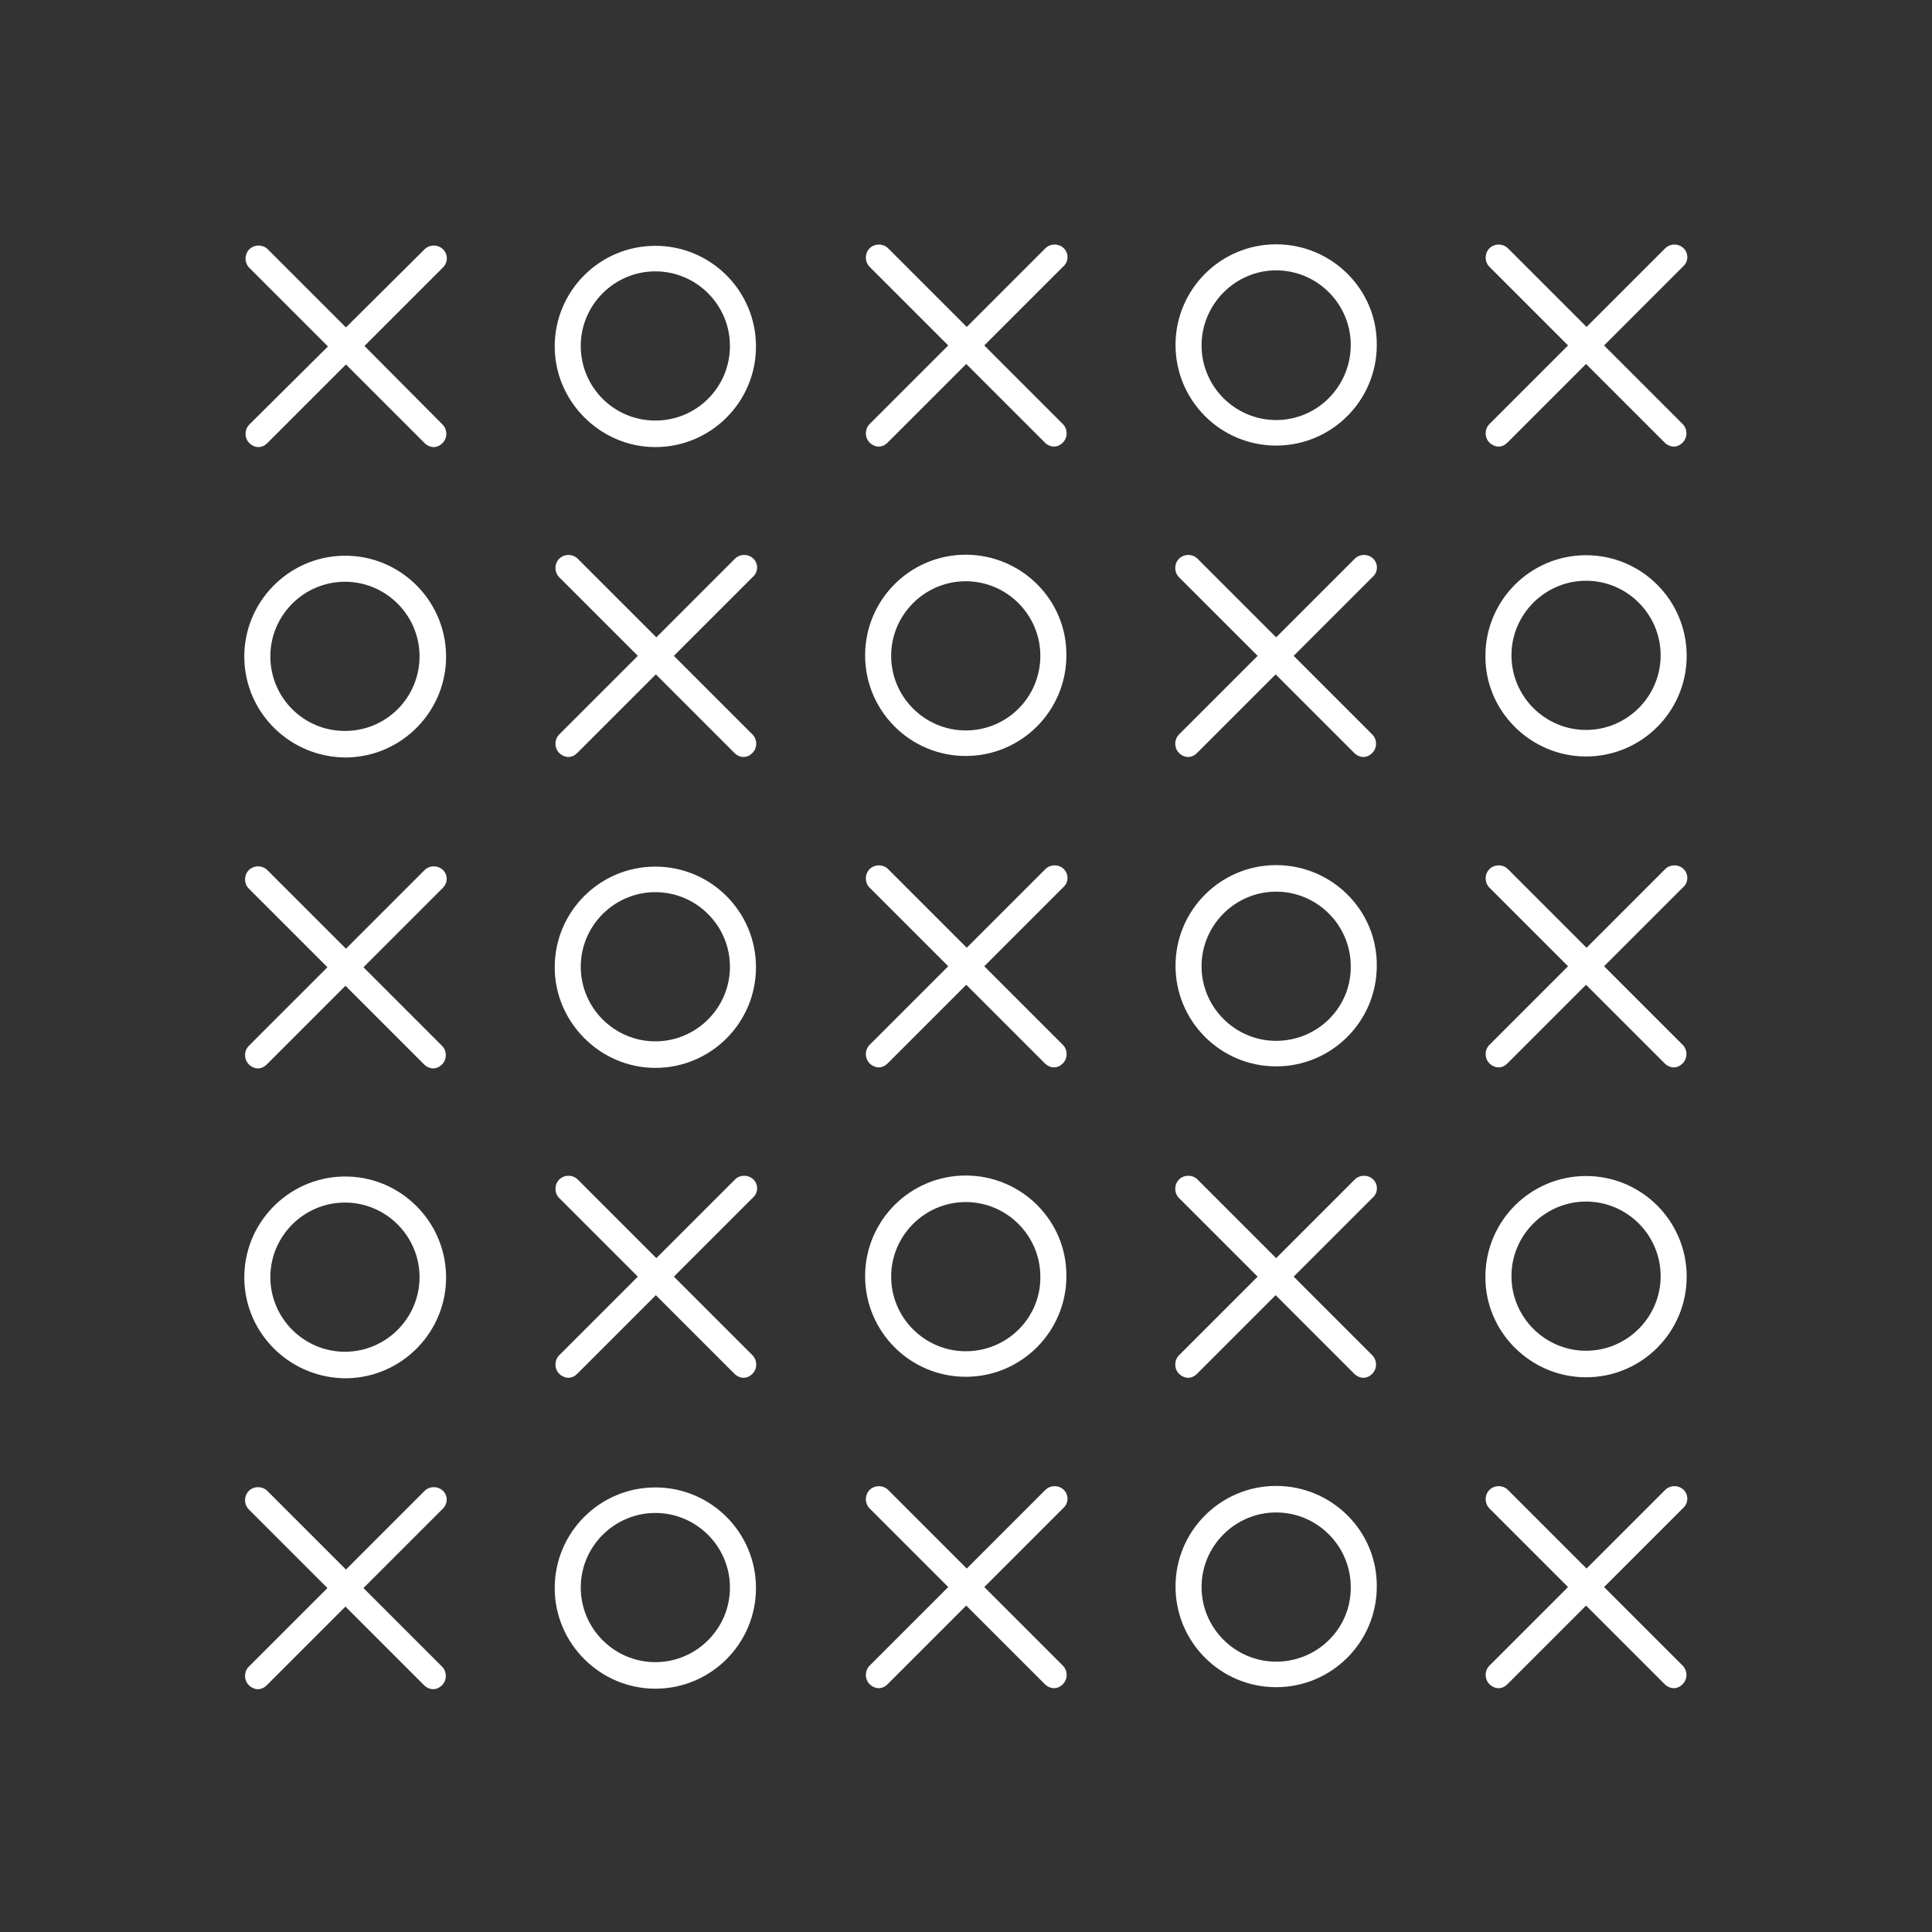 <?xml version="1.0" encoding="utf-8"?>
<!-- Generator: Adobe Illustrator 22.1.0, SVG Export Plug-In . SVG Version: 6.00 Build 0)  -->
<svg version="1.1" id="Layer_1" xmlns="http://www.w3.org/2000/svg" xmlns:xlink="http://www.w3.org/1999/xlink" x="0px" y="0px"
	 viewBox="0 0 385.9 385.9" style="enable-background:new 0 0 385.9 385.9;" xml:space="preserve">
<rect x="0" y="0" width="385.9" height="385.9" fill="#333333" stroke="none"/>
<style type="text/css">
	.st0{fill:#FFFFFF;}
</style>
<path class="st0" d="M192.9,145.9c-8.2,0-14.9-6.7-14.9-14.9s6.7-14.9,14.9-14.9s14.9,6.7,14.9,14.9S201.2,145.9,192.9,145.9
	 M192.9,110.8c-11.1,0-20.1,9-20.1,20.1s9,20.1,20.1,20.1s20.1-9,20.1-20.1C213.1,119.8,204,110.8,192.9,110.8 M150.5,111.6
	c-1-1-2.7-1-3.7,0l-15.7,15.7l-15.7-15.7c-1-1-2.7-1-3.7,0s-1,2.7,0,3.7l15.7,15.7l-15.7,15.7c-1,1-1,2.7,0,3.7
	c0.5,0.5,1.2,0.8,1.8,0.8c0.7,0,1.3-0.3,1.8-0.8l15.7-15.7l15.7,15.7c0.5,0.5,1.2,0.8,1.8,0.8c0.7,0,1.3-0.3,1.8-0.8
	c1-1,1-2.7,0-3.7L134.6,131l15.7-15.7C151.5,114.3,151.5,112.6,150.5,111.6 M130.9,54.2c8.2,0,14.9,6.7,14.9,14.9S139.2,84,130.9,84
	S116,77.3,116,69.1S122.7,54.2,130.9,54.2 M130.9,89.3c11.1,0,20.1-9,20.1-20.1s-9-20.1-20.1-20.1s-20.1,9-20.1,20.1
	C110.8,80.2,119.9,89.3,130.9,89.3 M88.5,49.8c-1-1-2.7-1-3.7,0L69.1,65.4L53.5,49.8c-1-1-2.7-1-3.7,0s-1,2.7,0,3.7l15.7,15.7
	L49.8,84.8c-1,1-1,2.7,0,3.7c0.5,0.5,1.2,0.8,1.8,0.8c0.7,0,1.3-0.3,1.8-0.8l15.7-15.7l15.7,15.7c0.5,0.5,1.2,0.8,1.8,0.8
	c0.7,0,1.3-0.3,1.8-0.8c1-1,1-2.7,0-3.7L72.8,69.1l15.7-15.7C89.5,52.4,89.5,50.8,88.5,49.8"/>
<path class="st0" d="M254.9,83.9c-8.2,0-14.9-6.7-14.9-14.9s6.7-15,14.9-15c8.2,0,14.9,6.7,14.9,14.9S263.2,83.9,254.9,83.9
	 M254.9,48.8c-11.1,0-20.1,9-20.1,20.1s9,20.1,20.1,20.1S275,80,275,68.9C275.1,57.8,266,48.8,254.9,48.8 M212.5,49.6
	c-1-1-2.7-1-3.7,0l-15.7,15.7l-15.7-15.7c-1-1-2.7-1-3.7,0s-1,2.7,0,3.7L189.4,69l-15.7,15.7c-1,1-1,2.7,0,3.7
	c0.5,0.5,1.2,0.8,1.8,0.8c0.7,0,1.3-0.3,1.8-0.8L193,72.7l15.7,15.7c0.5,0.5,1.2,0.8,1.8,0.8c0.7,0,1.3-0.3,1.8-0.8c1-1,1-2.7,0-3.7
	L196.6,69l15.7-15.7C213.5,52.3,213.5,50.6,212.5,49.6 M68.9,116.2c8.2,0,14.9,6.7,14.9,14.9S77.2,146,68.9,146S54,139.3,54,131.1
	S60.7,116.2,68.9,116.2 M69.3,151.3c11.1-0.2,20-9.4,19.8-20.5s-9.4-20-20.5-19.8s-20,9.4-19.8,20.5S58.2,151.4,69.3,151.3"/>
<path class="st0" d="M316.8,116c8.2,0,14.9,6.7,14.9,14.9s-6.7,14.9-14.9,14.9c-8.2,0-14.9-6.7-14.9-14.9S308.6,116,316.8,116
	 M316.8,151.1c11.1,0,20.1-9,20.1-20.1s-9-20.1-20.1-20.1s-20.1,9-20.1,20.1C296.6,142,305.7,151.1,316.8,151.1 M274.3,111.6
	c-1-1-2.7-1-3.7,0l-15.7,15.7l-15.7-15.7c-1-1-2.7-1-3.7,0s-1,2.7,0,3.7l15.7,15.7l-15.7,15.7c-1,1-1,2.7,0,3.7
	c0.5,0.5,1.2,0.8,1.8,0.8c0.7,0,1.3-0.3,1.8-0.8l15.7-15.7l15.7,15.7c0.5,0.5,1.2,0.8,1.8,0.8c0.7,0,1.3-0.3,1.8-0.8
	c1-1,1-2.7,0-3.7L258.4,131l15.7-15.7C275.3,114.3,275.3,112.6,274.3,111.6"/>
<path class="st0" d="M336.3,49.6c-1-1-2.7-1-3.7,0l-15.7,15.7l-15.7-15.7c-1-1-2.7-1-3.7,0s-1,2.7,0,3.7L313.2,69l-15.7,15.7
	c-1,1-1,2.7,0,3.7c0.5,0.5,1.2,0.8,1.8,0.8c0.7,0,1.3-0.3,1.8-0.8l15.7-15.7l15.7,15.7c0.5,0.5,1.2,0.8,1.8,0.8
	c0.7,0,1.3-0.3,1.8-0.8c1-1,1-2.7,0-3.7L320.4,69l15.7-15.7C337.3,52.3,337.3,50.6,336.3,49.6"/>
<path class="st0" d="M192.9,269.9c-8.2,0-14.9-6.7-14.9-14.9c0-8.2,6.7-14.9,14.9-14.9s14.9,6.7,14.9,14.9
	C207.9,263.2,201.2,269.9,192.9,269.9 M192.9,234.8c-11.1,0-20.1,9-20.1,20.1c0,11.1,9,20.1,20.1,20.1s20.1-9,20.1-20.1
	C213.1,243.8,204,234.8,192.9,234.8 M150.5,235.6c-1-1-2.7-1-3.7,0l-15.7,15.7l-15.7-15.7c-1-1-2.7-1-3.7,0s-1,2.7,0,3.7l15.7,15.7
	l-15.7,15.7c-1,1-1,2.7,0,3.7c0.5,0.5,1.2,0.8,1.8,0.8c0.7,0,1.3-0.3,1.8-0.8l15.7-15.7l15.7,15.7c0.5,0.5,1.2,0.8,1.8,0.8
	c0.7,0,1.3-0.3,1.8-0.8c1-1,1-2.7,0-3.7L134.6,255l15.7-15.7C151.5,238.3,151.5,236.6,150.5,235.6 M130.9,178.2
	c8.2,0,14.9,6.7,14.9,14.9s-6.7,14.9-14.9,14.9s-14.9-6.7-14.9-14.9S122.7,178.2,130.9,178.2 M130.9,213.3c11.1,0,20.1-9,20.1-20.1
	s-9-20.1-20.1-20.1s-20.1,9-20.1,20.1C110.8,204.2,119.9,213.3,130.9,213.3 M88.5,173.8c-1-1-2.7-1-3.7,0l-15.7,15.7l-15.7-15.7
	c-1-1-2.7-1-3.7,0s-1,2.7,0,3.7l15.7,15.7l-15.7,15.7c-1,1-1,2.7,0,3.7c0.5,0.5,1.2,0.8,1.8,0.8c0.7,0,1.3-0.3,1.8-0.8L69,196.9
	l15.7,15.7c0.5,0.5,1.2,0.8,1.8,0.8c0.7,0,1.3-0.3,1.8-0.8c1-1,1-2.7,0-3.7l-15.7-15.7l15.7-15.7C89.5,176.4,89.5,174.8,88.5,173.8"
	/>
<path class="st0" d="M254.9,207.9c-8.2,0-14.9-6.7-14.9-14.9s6.7-14.9,14.9-14.9c8.2,0,14.9,6.7,14.9,14.9
	C269.9,201.2,263.2,207.9,254.9,207.9 M254.9,172.8c-11.1,0-20.1,9-20.1,20.1s9,20.1,20.1,20.1s20.1-9,20.1-20.1
	C275.1,181.8,266,172.8,254.9,172.8 M212.5,173.6c-1-1-2.7-1-3.7,0l-15.7,15.7l-15.7-15.7c-1-1-2.7-1-3.7,0s-1,2.7,0,3.7l15.7,15.7
	l-15.7,15.7c-1,1-1,2.7,0,3.7c0.5,0.5,1.2,0.8,1.8,0.8c0.7,0,1.3-0.3,1.8-0.8l15.7-15.7l15.7,15.7c0.5,0.5,1.2,0.8,1.8,0.8
	c0.7,0,1.3-0.3,1.8-0.8c1-1,1-2.7,0-3.7L196.6,193l15.7-15.7C213.5,176.3,213.5,174.6,212.5,173.6 M68.9,240.2
	c8.2,0,14.9,6.7,14.9,14.9S77.1,270,68.9,270S54,263.3,54,255.1C54,246.9,60.7,240.2,68.9,240.2 M69.3,275.3
	c11.1-0.2,20-9.4,19.8-20.5s-9.4-20-20.5-19.8s-20,9.4-19.8,20.5C49,266.6,58.2,275.4,69.3,275.3"/>
<path class="st0" d="M316.8,240c8.2,0,14.9,6.7,14.9,14.9c0,8.2-6.7,14.9-14.9,14.9c-8.2,0-14.9-6.7-14.9-14.9
	C301.9,246.7,308.6,240,316.8,240 M316.8,275.1c11.1,0,20.1-9,20.1-20.1s-9-20.1-20.1-20.1s-20.1,9-20.1,20.1
	C296.6,266,305.7,275.1,316.8,275.1 M274.3,235.6c-1-1-2.7-1-3.7,0l-15.7,15.7l-15.7-15.7c-1-1-2.7-1-3.7,0s-1,2.7,0,3.7l15.7,15.7
	l-15.7,15.7c-1,1-1,2.7,0,3.7c0.5,0.5,1.2,0.8,1.8,0.8c0.7,0,1.3-0.3,1.8-0.8l15.7-15.7l15.7,15.7c0.5,0.5,1.2,0.8,1.8,0.8
	c0.7,0,1.3-0.3,1.8-0.8c1-1,1-2.7,0-3.7L258.4,255l15.7-15.7C275.3,238.3,275.3,236.6,274.3,235.6"/>
<path class="st0" d="M336.3,173.6c-1-1-2.7-1-3.7,0l-15.7,15.7l-15.7-15.7c-1-1-2.7-1-3.7,0s-1,2.7,0,3.7l15.7,15.7l-15.7,15.7
	c-1,1-1,2.7,0,3.7c0.5,0.5,1.2,0.8,1.8,0.8c0.7,0,1.3-0.3,1.8-0.8l15.7-15.7l15.7,15.7c0.5,0.5,1.2,0.8,1.8,0.8
	c0.7,0,1.3-0.3,1.8-0.8c1-1,1-2.7,0-3.7L320.4,193l15.7-15.7C337.3,176.3,337.3,174.6,336.3,173.6"/>
<path class="st0" d="M130.9,302.2c8.2,0,14.9,6.7,14.9,14.9s-6.7,14.9-14.9,14.9s-14.9-6.7-14.9-14.9S122.7,302.2,130.9,302.2
	 M130.9,337.3c11.1,0,20.1-9,20.1-20.1s-9-20.1-20.1-20.1s-20.1,9-20.1,20.1S119.9,337.3,130.9,337.3 M88.5,297.8c-1-1-2.7-1-3.7,0
	l-15.7,15.7l-15.7-15.7c-1-1-2.7-1-3.7,0s-1,2.7,0,3.7l15.7,15.7l-15.7,15.7c-1,1-1,2.7,0,3.7c0.5,0.5,1.2,0.8,1.8,0.8
	c0.7,0,1.3-0.3,1.8-0.8L69,320.9l15.7,15.7c0.5,0.5,1.2,0.8,1.8,0.8c0.7,0,1.3-0.3,1.8-0.8c1-1,1-2.7,0-3.7l-15.7-15.7l15.7-15.7
	C89.5,300.4,89.5,298.8,88.5,297.8"/>
<path class="st0" d="M254.9,331.9c-8.2,0-14.9-6.7-14.9-14.9c0-8.2,6.7-14.9,14.9-14.9c8.2,0,14.9,6.7,14.9,14.9
	C269.9,325.2,263.2,331.9,254.9,331.9 M254.9,296.8c-11.1,0-20.1,9-20.1,20.1s9,20.1,20.1,20.1s20.1-9,20.1-20.1
	C275.1,305.8,266,296.8,254.9,296.8 M212.5,297.6c-1-1-2.7-1-3.7,0l-15.7,15.7l-15.7-15.7c-1-1-2.7-1-3.7,0s-1,2.7,0,3.7l15.7,15.7
	l-15.7,15.7c-1,1-1,2.7,0,3.7c0.5,0.5,1.2,0.8,1.8,0.8c0.7,0,1.3-0.3,1.8-0.8l15.7-15.7l15.7,15.7c0.5,0.5,1.2,0.8,1.8,0.8
	c0.7,0,1.3-0.3,1.8-0.8c1-1,1-2.7,0-3.7L196.6,317l15.7-15.7C213.5,300.3,213.5,298.6,212.5,297.6"/>
<path class="st0" d="M336.3,297.6c-1-1-2.7-1-3.7,0l-15.7,15.7l-15.7-15.7c-1-1-2.7-1-3.7,0s-1,2.7,0,3.7l15.7,15.7l-15.7,15.7
	c-1,1-1,2.7,0,3.7c0.5,0.5,1.2,0.8,1.8,0.8c0.7,0,1.3-0.3,1.8-0.8l15.7-15.7l15.7,15.7c0.5,0.5,1.2,0.8,1.8,0.8
	c0.7,0,1.3-0.3,1.8-0.8c1-1,1-2.7,0-3.7L320.4,317l15.7-15.7C337.3,300.3,337.3,298.6,336.3,297.6"/>
</svg>

